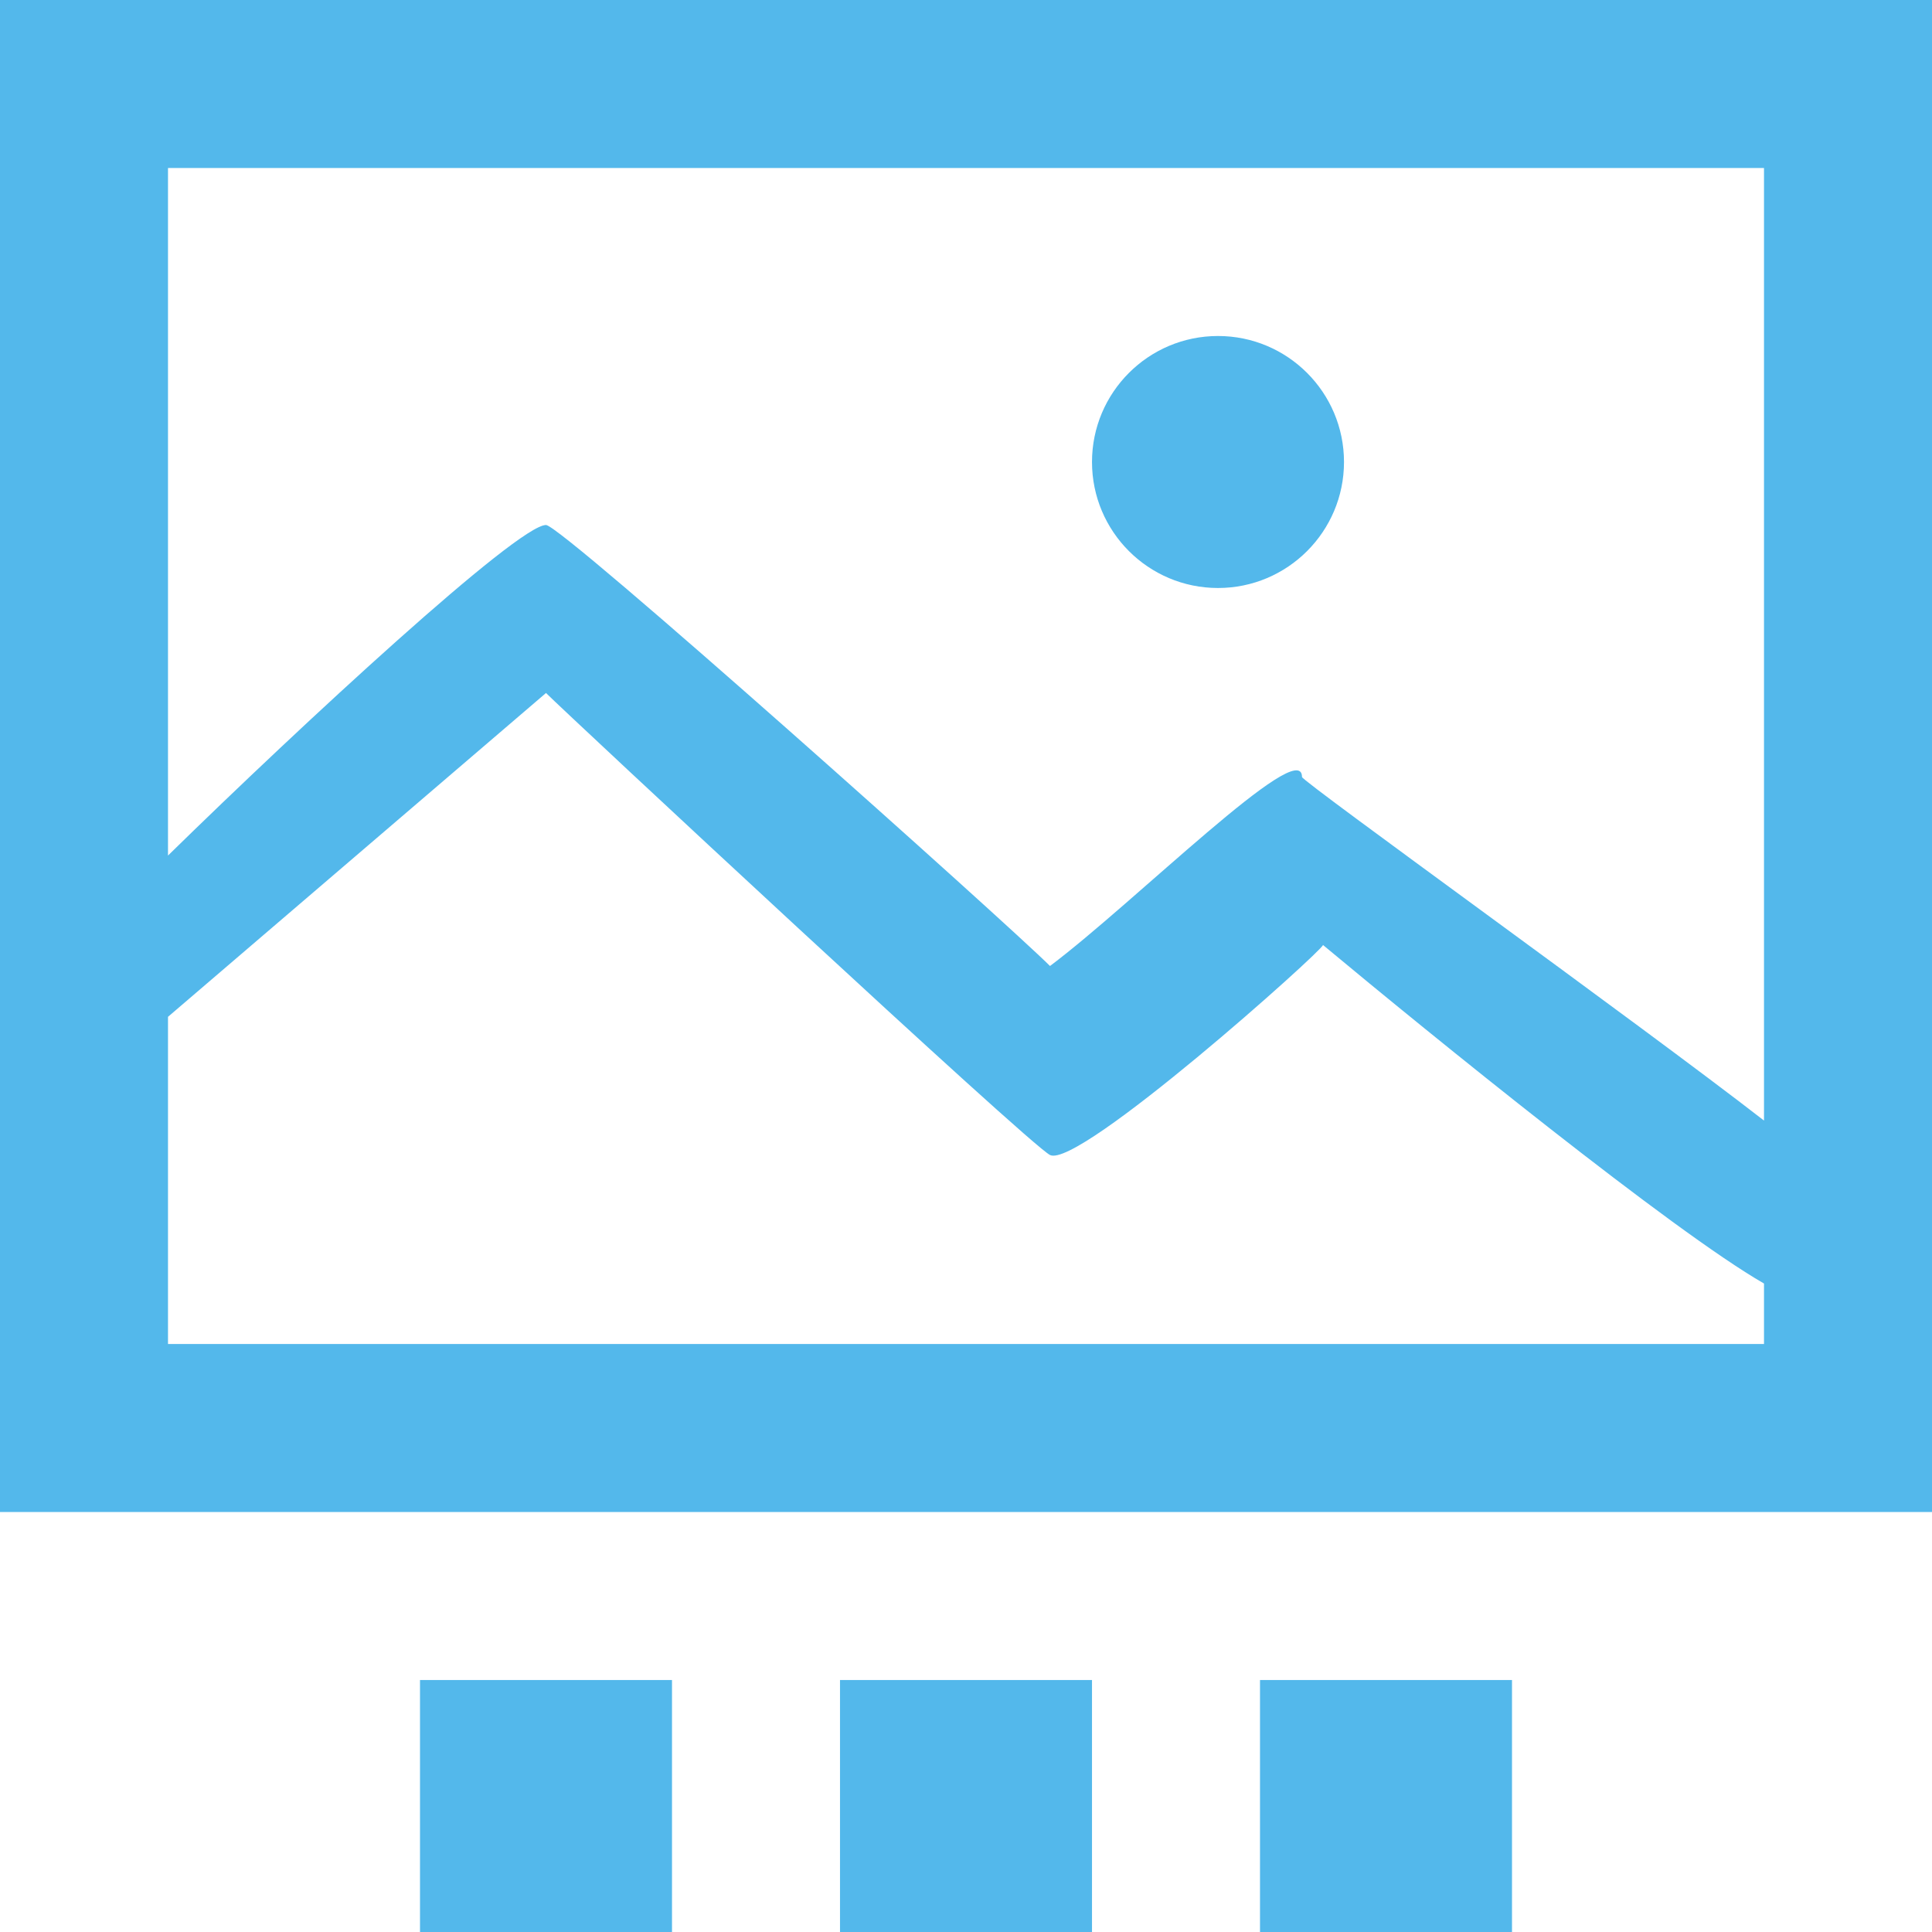 <?xml version="1.0" standalone="no"?>
<!-- Generator: Adobe Fireworks 10, Export SVG Extension by Aaron Beall (http://fireworks.abeall.com) . Version: 0.6.1  -->
<!DOCTYPE svg PUBLIC "-//W3C//DTD SVG 1.1//EN" "http://www.w3.org/Graphics/SVG/1.1/DTD/svg11.dtd">
<svg id="Untitled-Page%201" viewBox="0 0 23 23" style="background-color:#ffffff00" version="1.1"
	xmlns="http://www.w3.org/2000/svg" xmlns:xlink="http://www.w3.org/1999/xlink" xml:space="preserve"
	x="0px" y="0px" width="23px" height="23px"
>
	<g id="Layer%201">
		<path d="M 23 0 L 0 0 L 0 18 L 23 18 L 23 0 ZM 21 15.28 L 21 16 L 2 16 L 2 12.105 L 6.5 8.25 C 6.75 8.5 12.25 13.625 12.5 13.75 C 12.84 13.92 15.75 11.312 15.75 11.25 C 17.042 12.326 19.909 14.654 21 15.28 ZM 21 2 L 21 13.34 C 19.522 12.192 15.5 9.303 15.5 9.25 C 15.5 8.75 13.5 10.75 12.5 11.5 C 12 11 6.688 6.25 6.5 6.25 C 6.163 6.25 3.608 8.61 2 10.185 L 2 2 L 21 2 ZM 13 5.5 C 13 6.328 13.672 7 14.5 7 C 15.328 7 16 6.328 16 5.5 C 16 4.672 15.328 4 14.5 4 C 13.672 4 13 4.672 13 5.5 ZM 15 20 L 15 23 L 18 23 L 18 20 L 15 20 ZM 10 20 L 10 23 L 13 23 L 13 20 L 10 20 ZM 5 20 L 5 23 L 8 23 L 8 20 L 5 20 Z" fill="#53b8eb"/>
	</g>
</svg>